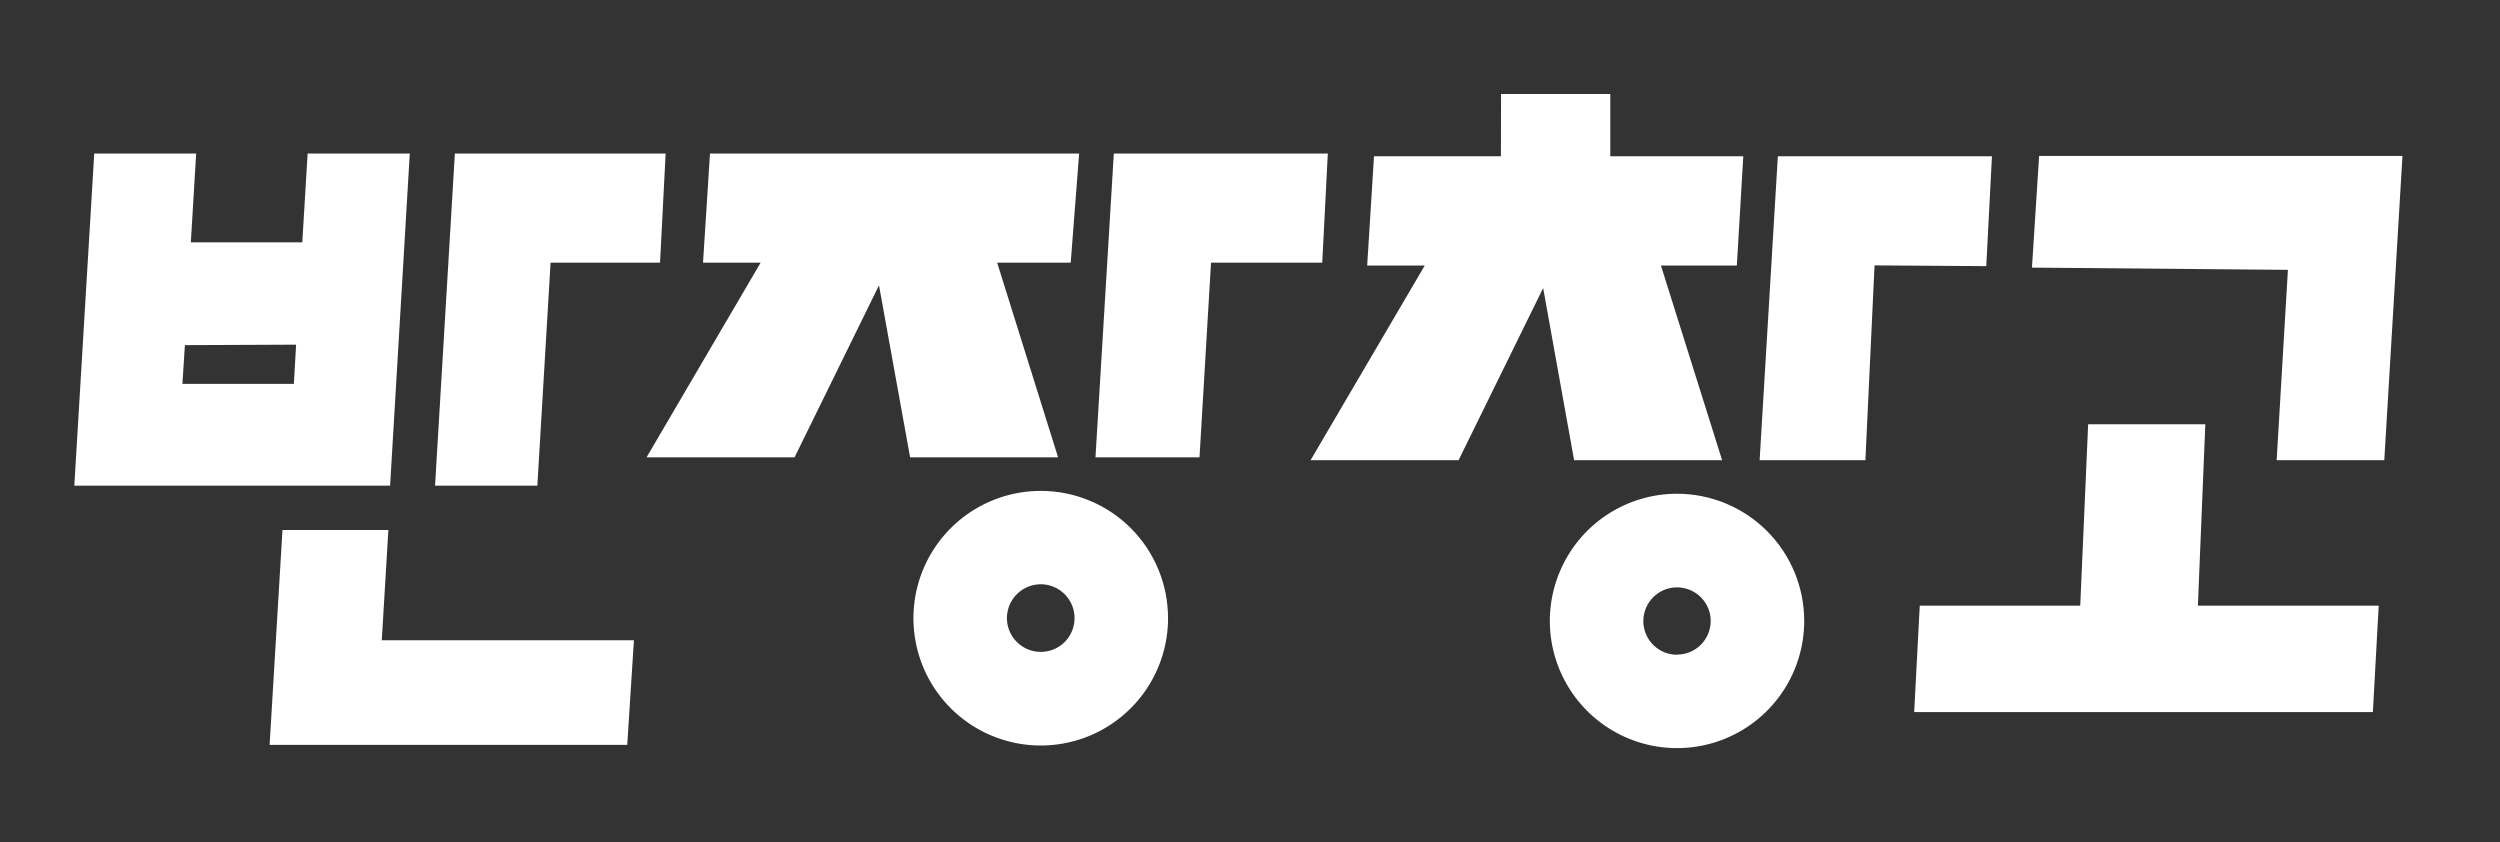 <svg width="95" height="32" viewBox="0 0 95 32" fill="none" xmlns="http://www.w3.org/2000/svg">
<rect x="0" y="0" width="95" height="32" fill="#333333" stroke="none"/>
<g id="logo-black">
<path id="Vector" d="M26.979 5.835L26.715 9.981H28.904L24.569 17.379H30.193L33.402 10.842L34.584 17.379H40.207L37.892 9.981H40.687L41.007 5.835H26.979Z" fill="white"/>
<path id="Vector_2" d="M46.019 9.981H50.245L50.457 5.835H42.325L41.628 17.379H45.581L46.019 9.981Z" fill="white"/>
<path id="Vector_3" d="M39.553 18.654C38.596 18.653 37.66 18.936 36.864 19.467C36.068 19.998 35.447 20.753 35.08 21.637C34.713 22.521 34.617 23.494 34.803 24.433C34.989 25.371 35.449 26.234 36.126 26.911C36.802 27.588 37.664 28.049 38.603 28.236C39.541 28.423 40.514 28.328 41.398 27.962C42.282 27.596 43.038 26.976 43.57 26.18C44.102 25.384 44.386 24.449 44.386 23.492C44.386 22.857 44.262 22.228 44.019 21.641C43.777 21.054 43.421 20.521 42.972 20.071C42.523 19.622 41.99 19.266 41.403 19.023C40.817 18.779 40.188 18.654 39.553 18.654ZM39.553 24.772C39.298 24.773 39.049 24.698 38.837 24.557C38.625 24.416 38.46 24.216 38.362 23.981C38.264 23.746 38.238 23.487 38.288 23.238C38.337 22.988 38.46 22.759 38.64 22.579C38.82 22.399 39.049 22.276 39.299 22.227C39.548 22.177 39.807 22.203 40.042 22.301C40.277 22.399 40.477 22.564 40.618 22.776C40.759 22.988 40.834 23.237 40.833 23.492C40.833 23.831 40.698 24.157 40.458 24.397C40.218 24.637 39.892 24.772 39.553 24.772Z" fill="white"/>
<path id="Vector_4" d="M63.722 18.762C62.767 18.763 61.833 19.047 61.038 19.579C60.244 20.111 59.626 20.866 59.261 21.749C58.895 22.632 58.8 23.604 58.987 24.541C59.175 25.478 59.635 26.339 60.311 27.014C60.987 27.69 61.849 28.15 62.786 28.336C63.723 28.522 64.695 28.426 65.578 28.06C66.46 27.694 67.215 27.075 67.746 26.28C68.277 25.485 68.56 24.551 68.56 23.595C68.56 22.96 68.435 22.331 68.192 21.745C67.948 21.158 67.592 20.625 67.143 20.176C66.693 19.727 66.16 19.372 65.573 19.129C64.986 18.886 64.357 18.762 63.722 18.762ZM63.722 24.88C63.469 24.879 63.222 24.803 63.012 24.662C62.803 24.521 62.639 24.32 62.543 24.087C62.447 23.853 62.422 23.595 62.472 23.347C62.522 23.099 62.644 22.872 62.824 22.693C63.003 22.515 63.231 22.393 63.479 22.344C63.727 22.295 63.984 22.321 64.218 22.418C64.451 22.515 64.651 22.679 64.792 22.889C64.932 23.1 65.007 23.347 65.007 23.6C65.006 23.768 64.973 23.934 64.908 24.09C64.843 24.244 64.748 24.385 64.629 24.504C64.51 24.622 64.368 24.716 64.213 24.78C64.057 24.843 63.89 24.876 63.722 24.875V24.88Z" fill="white"/>
<path id="Vector_5" d="M67.558 5.939L66.866 17.487H70.885L71.233 10.085L75.478 10.113L75.694 5.939H67.558Z" fill="white"/>
<path id="Vector_6" d="M66.245 5.939H61.191V3.572H57.04L57.035 5.939H52.212L51.953 10.089H54.141L49.802 17.487H55.426L58.64 10.946L59.816 17.487H65.44L63.115 10.089H66L66.245 5.939Z" fill="white"/>
<path id="Vector_7" d="M86.513 17.487H90.603L91.294 5.925H77.487L77.214 10.169L86.941 10.254L86.513 17.487Z" fill="white"/>
<path id="Vector_8" d="M84.391 23.016H83.52L83.802 16.122H79.35L79.049 23.016H72.951L72.739 27.059H78.692H84.391H90.169L90.391 23.016H84.391Z" fill="white"/>
<path id="Vector_9" d="M15.572 5.835H11.69L11.487 9.209H7.252L7.454 5.835H3.581L2.824 18.456H14.824L15.572 5.835ZM11.252 13.097L11.167 14.588H6.932L7.026 13.115L11.252 13.097Z" fill="white"/>
<path id="Vector_10" d="M17.285 5.835L16.532 18.456H20.419L20.922 9.981H25.082L25.294 5.835H17.285Z" fill="white"/>
<path id="Vector_11" d="M14.758 20.141H10.734L10.245 28.306H23.835L24.089 24.329H14.508L14.758 20.141Z" fill="white"/>
</g>
</svg>
